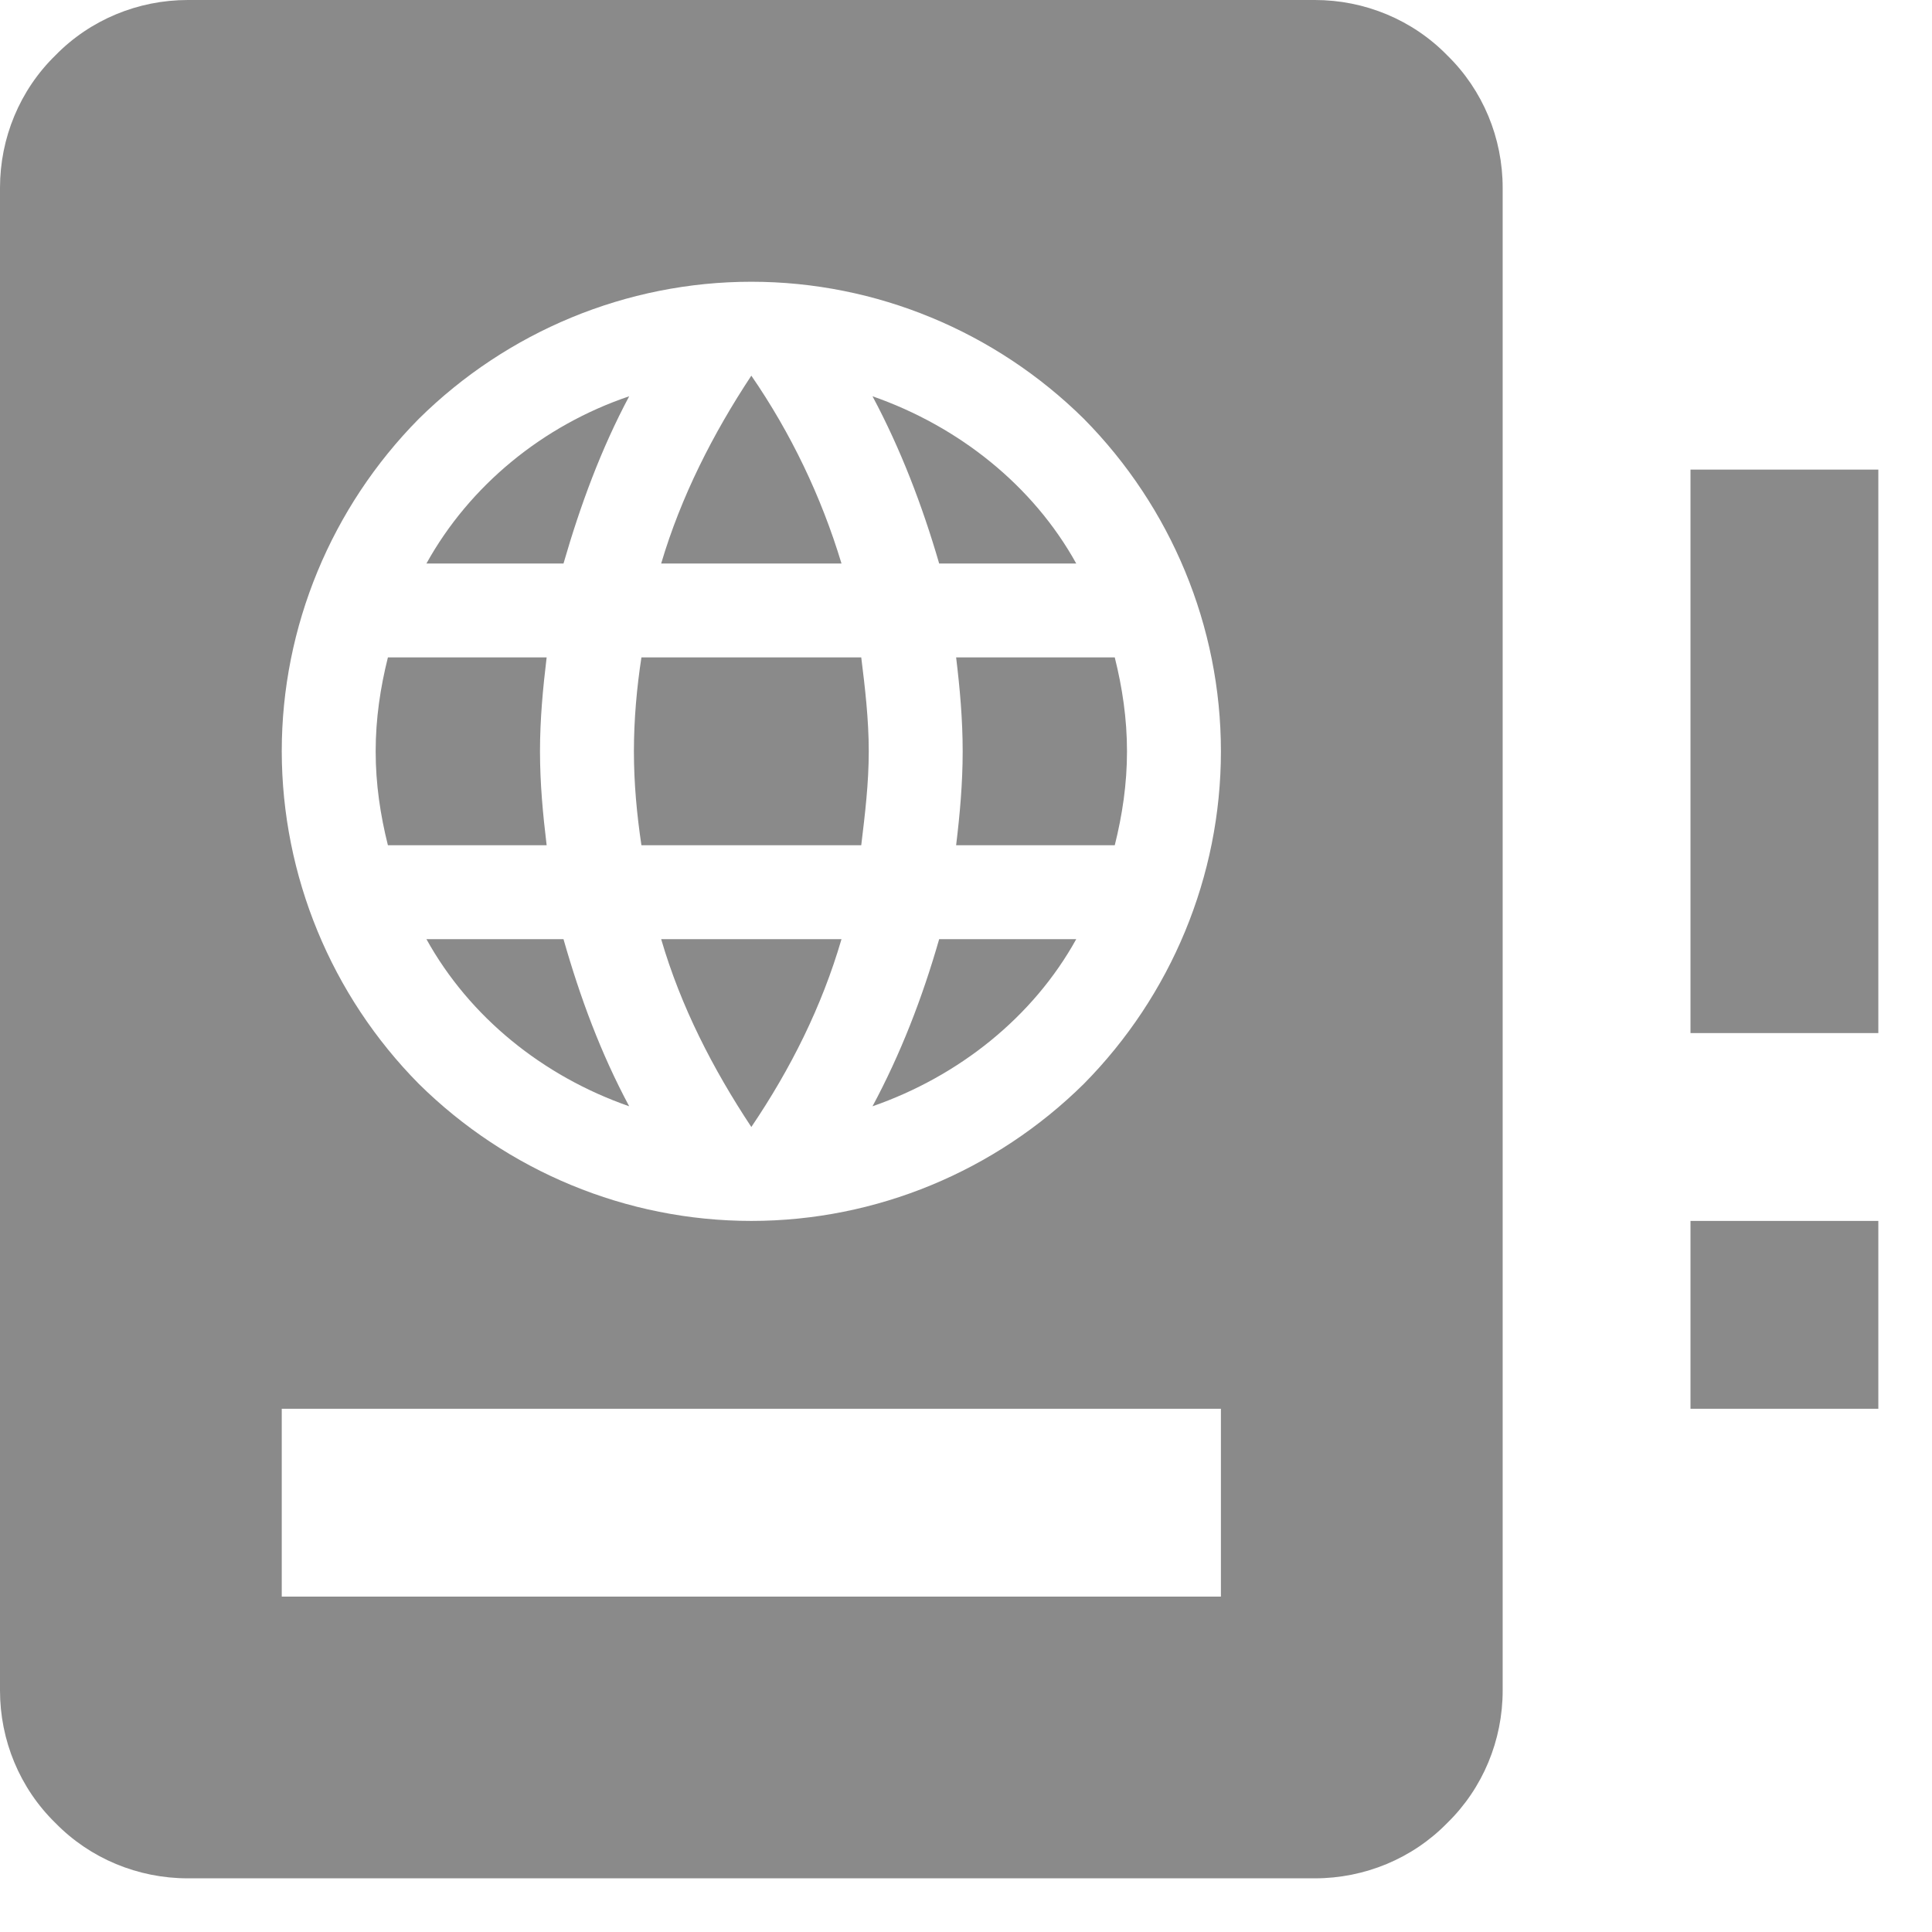 <svg width="18" height="18" viewBox="0 0 18 18" fill="none" xmlns="http://www.w3.org/2000/svg">
<path d="M7 3.5C6.641 4.043 6.344 4.629 6.16 5.25H7.84C7.652 4.627 7.369 4.036 7 3.5ZM5.862 3.692C5.058 3.964 4.375 4.524 3.973 5.25H5.25C5.407 4.707 5.6 4.183 5.862 3.692ZM8.129 3.692C8.391 4.183 8.592 4.707 8.75 5.25H10.027C9.625 4.524 8.934 3.973 8.129 3.692ZM3.614 6.125C3.544 6.405 3.5 6.694 3.5 7C3.5 7.306 3.544 7.595 3.614 7.875H5.093C5.058 7.586 5.031 7.298 5.031 7C5.031 6.702 5.058 6.414 5.093 6.125H3.614ZM5.976 6.125C5.933 6.405 5.906 6.702 5.906 7C5.906 7.298 5.933 7.586 5.976 7.875H8.024C8.059 7.586 8.094 7.298 8.094 7C8.094 6.702 8.059 6.405 8.024 6.125H5.976ZM8.908 6.125C8.943 6.414 8.969 6.702 8.969 7C8.969 7.298 8.943 7.586 8.908 7.875H10.386C10.456 7.595 10.5 7.306 10.5 7C10.5 6.694 10.456 6.405 10.386 6.125H8.908ZM3.973 8.75C4.375 9.476 5.058 10.027 5.862 10.307C5.6 9.818 5.407 9.301 5.25 8.75H3.973ZM6.16 8.75C6.344 9.38 6.641 9.957 7 10.5C7.367 9.957 7.656 9.38 7.84 8.75H6.16ZM8.75 8.75C8.592 9.301 8.391 9.818 8.129 10.307C8.934 10.027 9.625 9.476 10.027 8.75H8.75ZM1.75 0C1.286 0 0.84 0.184 0.516 0.516C0.184 0.84 0 1.286 0 1.75V15.75C0 16.214 0.184 16.66 0.516 16.984C0.84 17.316 1.286 17.5 1.75 17.5H12.25C12.714 17.5 13.16 17.316 13.484 16.984C13.816 16.66 14 16.214 14 15.75V1.75C14 1.286 13.816 0.84 13.484 0.516C13.16 0.184 12.714 0 12.25 0H1.75ZM7 2.625C8.164 2.625 9.275 3.089 10.098 3.902C10.911 4.725 11.375 5.836 11.375 7C11.375 8.164 10.911 9.275 10.098 10.098C9.275 10.911 8.164 11.375 7 11.375C5.836 11.375 4.725 10.911 3.902 10.098C3.086 9.273 2.627 8.16 2.625 7C2.625 5.836 3.089 4.725 3.902 3.902C4.725 3.089 5.836 2.625 7 2.625ZM11.375 13.125V14.875H2.625V13.125H11.375ZM15.75 4.375H17.5V9.625H15.75V4.375ZM17.5 11.375H15.75V13.125H17.5V11.375Z" fill="#8A8A8A"/>
</svg>
